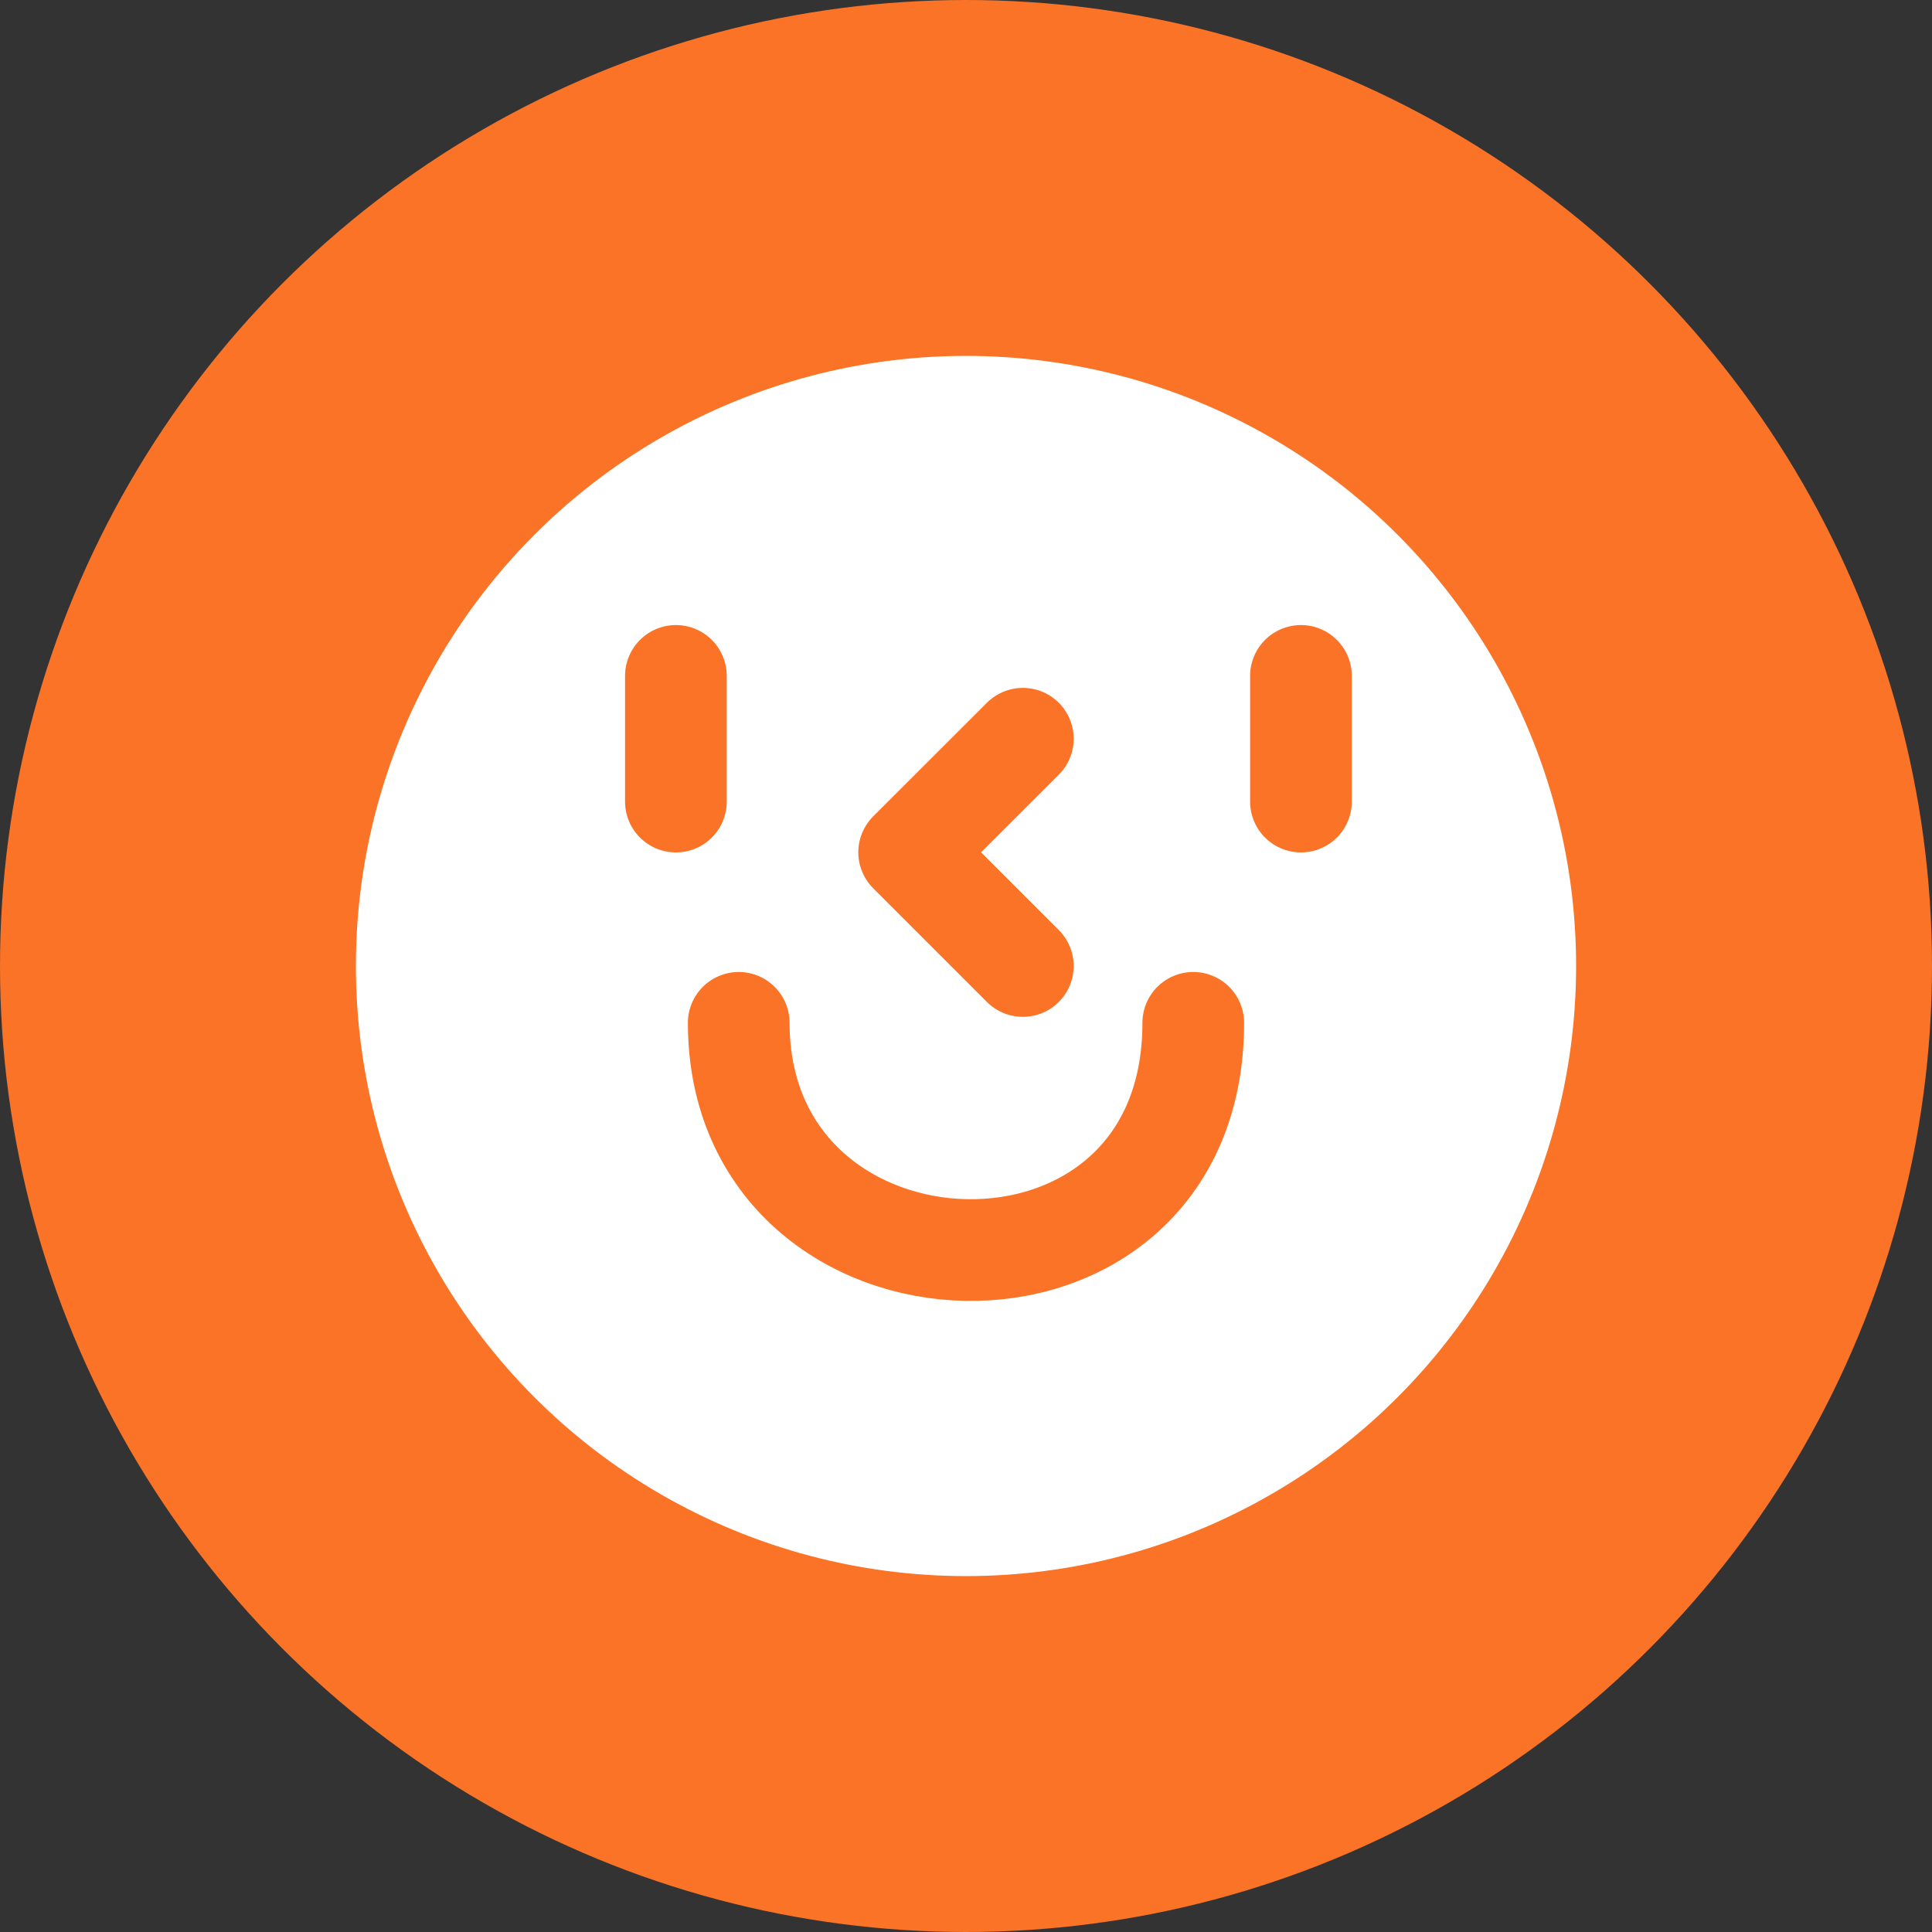 <svg width="19" height="19" viewBox="0 0 19 19" fill="none" xmlns="http://www.w3.org/2000/svg">
<rect x="0" y="0" width="19" height="19" fill="#333333" stroke="none"/>
<circle cx="9.5" cy="9.5" r="7.75" fill="white" stroke="#FA7326" stroke-width="3.5"/>
<path d="M7.265 10.059C7.265 12.953 11.735 13.123 11.735 10.059" stroke="#FA7326" stroke-linecap="round"/>
<path d="M10.059 9.5L8.941 8.382L10.059 7.265" stroke="#FA7326" stroke-linecap="round" stroke-linejoin="round"/>
<line x1="12.794" y1="6.647" x2="12.794" y2="7.883" stroke="#FA7326" stroke-linecap="round"/>
<line x1="6.647" y1="6.647" x2="6.647" y2="7.883" stroke="#FA7326" stroke-linecap="round"/>
</svg>
